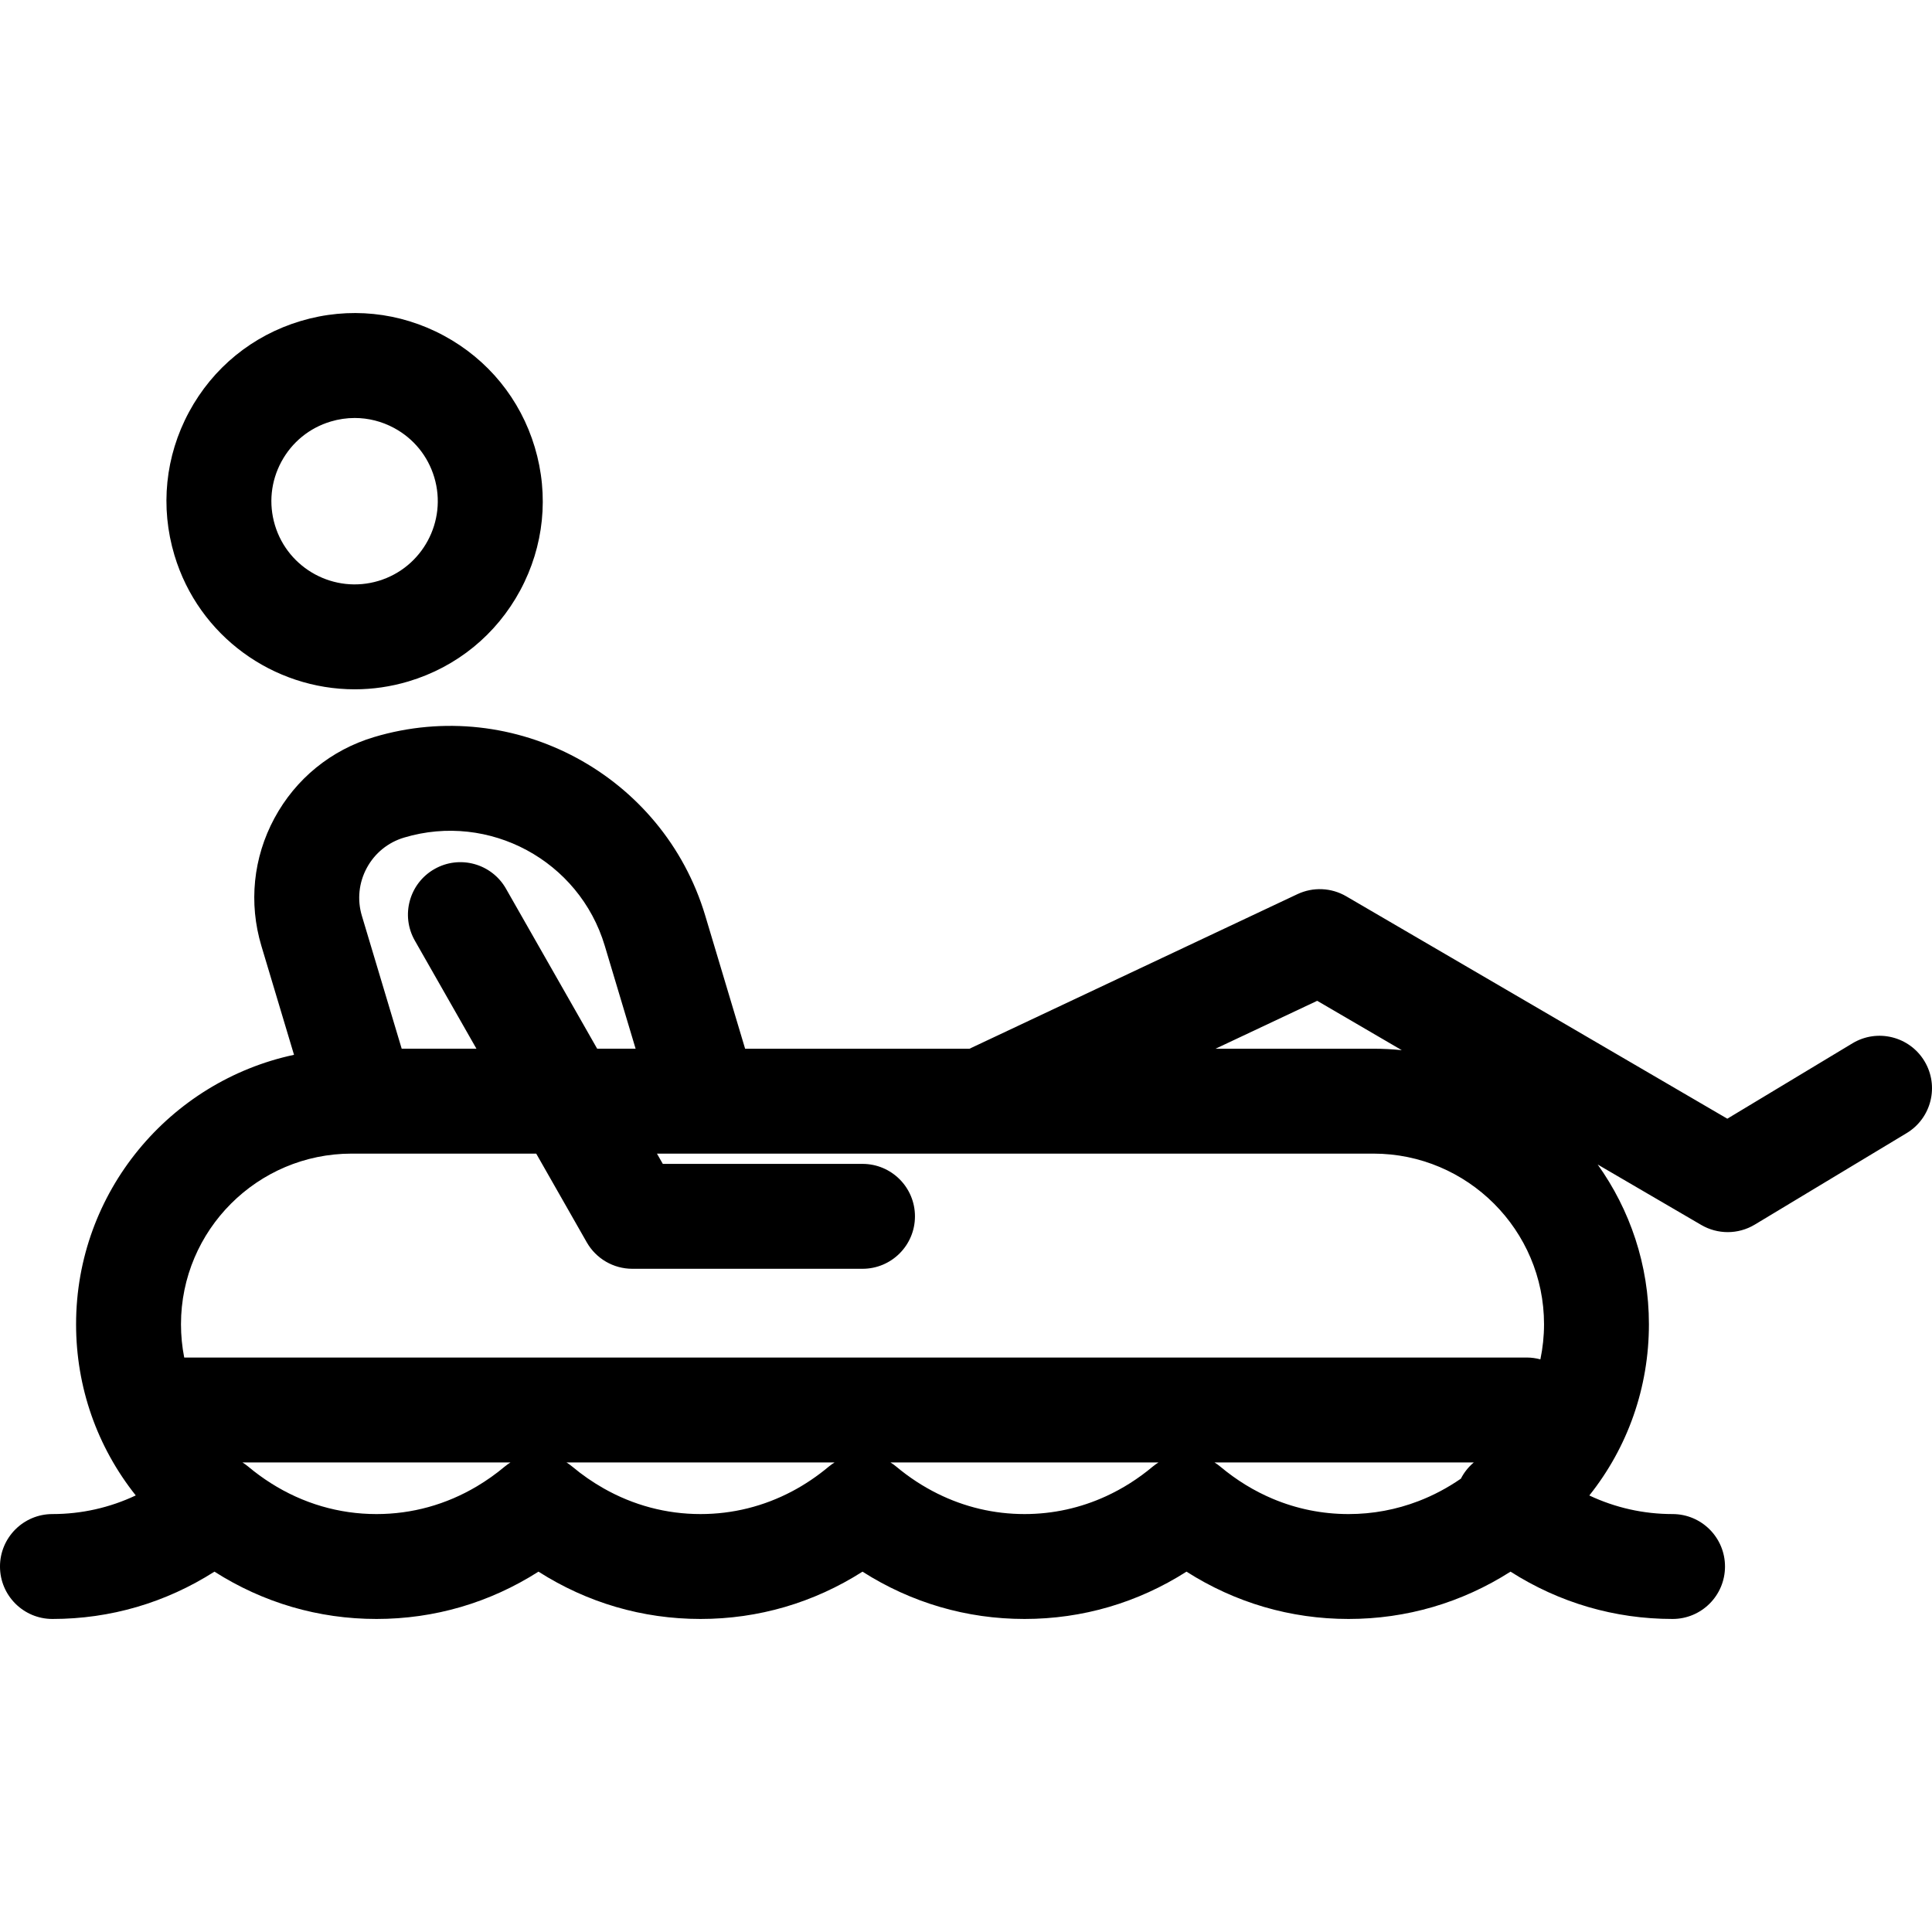 <?xml version="1.0" encoding="iso-8859-1"?>
<!-- Generator: Adobe Illustrator 18.0.0, SVG Export Plug-In . SVG Version: 6.00 Build 0)  -->
<!DOCTYPE svg PUBLIC "-//W3C//DTD SVG 1.1//EN" "http://www.w3.org/Graphics/SVG/1.1/DTD/svg11.dtd">
<svg version="1.1" id="Capa_1" xmlns="http://www.w3.org/2000/svg" xmlns:xlink="http://www.w3.org/1999/xlink" x="0px" y="0px"
	 viewBox="0 0 331.516 331.516" style="enable-background:new 0 0 331.516 331.516;" xml:space="preserve">
<g>
	<path d="M330.224,182.088c-2.565-4.257-8.096-5.629-12.354-3.065l-21.476,12.938l-65.391-38.163
		c-2.561-1.494-5.692-1.631-8.374-0.368l-56.268,26.522h-38.505l-6.843-22.839c-7.227-24.117-32.727-37.857-56.843-30.633
		c-7.366,2.207-13.432,7.151-17.081,13.92c-3.648,6.77-4.441,14.555-2.234,21.92l5.596,18.678
		c-21.34,4.557-37.396,23.551-37.396,46.231c0,10.804,3.61,21.047,10.24,29.375c-4.47,2.106-9.301,3.198-14.296,3.198
		c-4.971,0-9,4.029-9,9s4.029,9,9,9c9.948,0,19.434-2.787,27.798-8.119c8.367,5.332,17.855,8.119,27.803,8.119
		c9.948,0,19.434-2.787,27.798-8.119c8.367,5.332,17.855,8.119,27.803,8.119c9.945,0,19.432-2.787,27.797-8.116
		c8.366,5.329,17.852,8.116,27.797,8.116c9.948,0,19.434-2.787,27.798-8.119c8.367,5.331,17.855,8.119,27.803,8.119
		c9.948,0,19.434-2.787,27.798-8.119c8.367,5.332,17.855,8.119,27.803,8.119c4.971,0,9-4.029,9-9s-4.029-9-9-9
		c-4.99,0-9.816-1.089-14.283-3.19c6.583-8.253,10.228-18.492,10.228-29.382c0-10.213-3.266-19.672-8.793-27.41l17.779,10.376
		c1.402,0.818,2.97,1.227,4.537,1.227c1.608,0,3.216-0.431,4.644-1.291l26.047-15.691
		C331.417,191.877,332.789,186.346,330.224,182.088z M120.203,259.802c-5.875,0-11.521-1.513-16.623-4.408
		c-1.879-1.066-3.687-2.314-5.401-3.75c-0.311-0.26-0.639-0.489-0.974-0.701h45.999c-0.338,0.213-0.668,0.443-0.981,0.705
		c-1.989,1.665-4.098,3.085-6.304,4.251C131.057,258.468,125.729,259.802,120.203,259.802z M103.771,162.279l5.295,17.672h-6.595
		l-15.651-27.464c-2.461-4.319-7.958-5.825-12.275-3.363c-4.318,2.461-5.824,7.957-3.363,12.275l10.572,18.552H68.928l-6.831-22.798
		c-0.827-2.76-0.53-5.678,0.837-8.214s3.64-4.39,6.401-5.216C83.945,139.342,99.392,147.67,103.771,162.279z M92.01,197.952
		l8.672,15.218c1.601,2.809,4.586,4.544,7.819,4.544H148c4.971,0,9-4.029,9-9s-4.029-9-9-9h-34.268l-1.004-1.762h122.938
		c16.144,0,29.278,13.134,29.278,29.278c0,2.054-0.22,4.069-0.626,6.026c-0.741-0.197-1.515-0.313-2.318-0.313H31.61
		c-0.366-1.862-0.555-3.773-0.555-5.713c0-16.144,13.134-29.278,29.278-29.278H92.01z M46.489,254.503
		c-1.348-0.855-2.655-1.806-3.912-2.859c-0.304-0.255-0.625-0.479-0.953-0.687c-0.002-0.004-0.003-0.009-0.005-0.013h45.973
		c-0.336,0.212-0.664,0.441-0.975,0.702c-1.533,1.285-3.14,2.42-4.806,3.409c-5.253,3.118-11.109,4.748-17.21,4.748
		C58.149,259.802,51.971,257.98,46.489,254.503z M153.778,251.648c-0.313-0.262-0.644-0.492-0.981-0.705h45.991
		c-0.335,0.212-0.664,0.441-0.975,0.702c-2.498,2.094-5.191,3.794-8.023,5.095c-4.386,2.014-9.11,3.062-13.993,3.062
		c-5.235,0-10.288-1.204-14.938-3.514C158.372,255.053,155.998,253.507,153.778,251.648z M218.404,257.187
		c-3.203-1.347-6.236-3.203-9.029-5.543c-0.311-0.26-0.639-0.489-0.974-0.701h44.491c-0.942,0.793-1.683,1.741-2.214,2.782
		c-2.302,1.591-4.737,2.878-7.273,3.853c-3.814,1.465-7.853,2.225-12.006,2.225C226.885,259.802,222.505,258.912,218.404,257.187z
		 M235.666,179.952H208.58l17.441-8.221l14.514,8.471C238.934,180.037,237.31,179.952,235.666,179.952z"/>
	<path d="M60.863,118.281c3.06,0,6.169-0.439,9.248-1.361c8.258-2.474,15.058-8.016,19.147-15.605
		c4.089-7.589,4.979-16.316,2.505-24.574s-8.016-15.058-15.605-19.148c-7.589-4.09-16.316-4.979-24.574-2.505
		c-8.258,2.474-15.059,8.016-19.148,15.605c-4.089,7.589-4.979,16.316-2.504,24.574C34.117,109.236,46.976,118.281,60.863,118.281z
		 M60.866,71.723c2.332,0,4.642,0.578,6.752,1.715c3.356,1.809,5.807,4.816,6.901,8.469l0,0c2.259,7.54-2.037,15.511-9.576,17.771
		c-7.542,2.257-15.511-2.037-17.771-9.577c-1.094-3.652-0.701-7.512,1.108-10.868s4.816-5.808,8.469-6.902
		C58.106,71.924,59.49,71.723,60.866,71.723z"/>
</g>
<g>
</g>
<g>
</g>
<g>
</g>
<g>
</g>
<g>
</g>
<g>
</g>
<g>
</g>
<g>
</g>
<g>
</g>
<g>
</g>
<g>
</g>
<g>
</g>
<g>
</g>
<g>
</g>
<g>
</g>
</svg>
